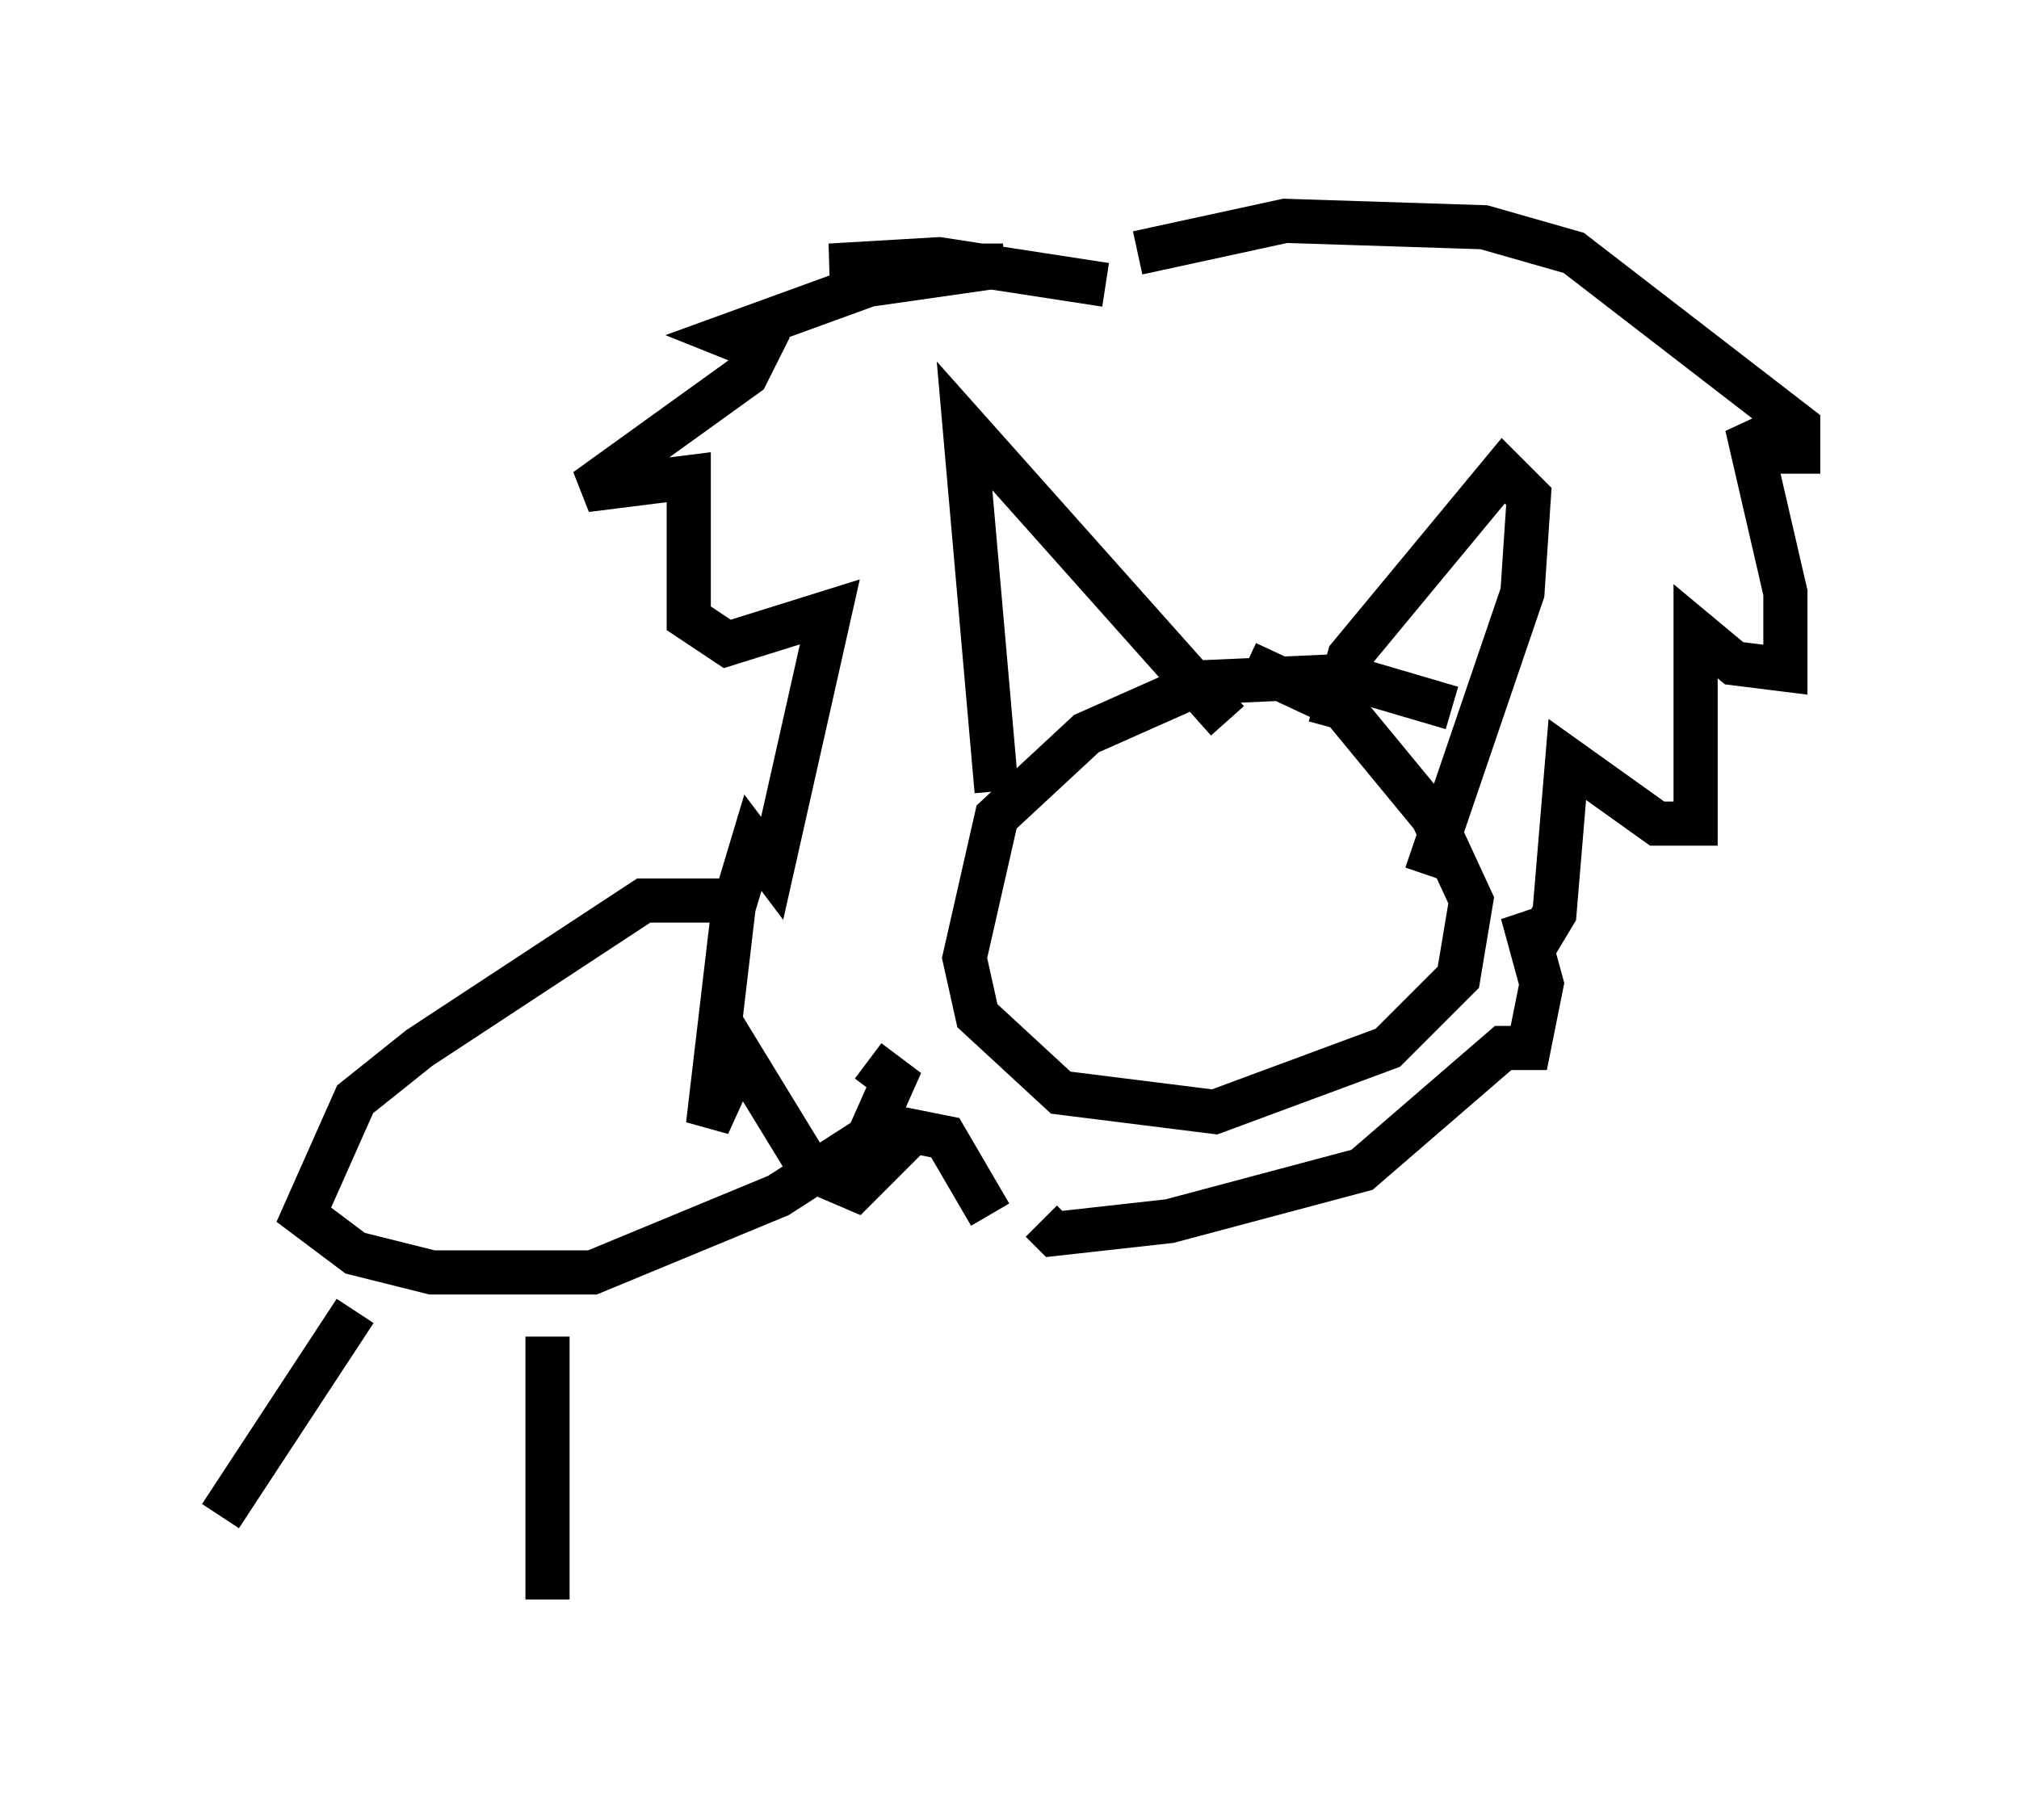 <?xml version="1.0" encoding="utf-8" ?>
<svg baseProfile="full" height="41.229" version="1.1" width="45.732" xmlns="http://www.w3.org/2000/svg" xmlns:ev="http://www.w3.org/2001/xml-events" xmlns:xlink="http://www.w3.org/1999/xlink"><defs /><rect fill="white" height="41.229" width="45.732" x="0" y="0" /><path d="M33.76, 16.911 m-0.872, -0.872 l-2.469, -0.726 -3.196, 0.145 l-2.615, 1.162 -2.034, 1.888 l-0.726, 3.196 0.291, 1.307 l1.888, 1.743 3.486, 0.436 l3.922, -1.453 1.598, -1.598 l0.291, -1.743 -0.872, -1.888 l-2.034, -2.469 -2.179, -1.017 m-5.665, 2.905 l-0.726, -8.279 5.955, 6.682 m2.324, 0.145 l0.436, -1.598 3.486, -4.212 l0.581, 0.581 -0.145, 2.179 l-2.179, 6.391 m-7.263, -13.363 l-3.777, -0.581 -2.469, 0.145 l3.922, 0.0 -3.05, 0.436 l-3.196, 1.162 0.726, 0.291 l-0.291, 0.581 -3.631, 2.615 l2.324, -0.291 0.0, 3.196 l0.872, 0.581 2.324, -0.726 l-1.307, 5.81 -0.436, -0.581 l-0.436, 1.453 -0.581, 4.939 l0.726, -1.598 1.598, 2.615 l1.017, 0.436 1.307, -1.307 l0.726, 0.145 1.017, 1.743 m3.341, -21.788 l3.341, -0.726 4.503, 0.145 l2.034, 0.581 5.084, 3.922 l0.0, 0.581 -0.726, 0.0 l-0.436, -0.581 0.872, 3.777 l0.0, 1.743 -1.162, -0.145 l-0.872, -0.726 0.0, 4.358 l-0.872, 0.0 -2.034, -1.453 l-0.291, 3.486 -0.436, 0.726 l-0.291, -0.726 0.436, 1.598 l-0.291, 1.453 -0.581, 0.0 l-3.196, 2.76 -4.358, 1.162 l-2.615, 0.291 -0.291, -0.291 m-6.972, -7.263 l-2.034, 0.0 -5.084, 3.341 l-1.453, 1.162 -1.162, 2.615 l1.162, 0.872 1.743, 0.436 l3.631, 0.0 4.212, -1.743 l2.034, -1.307 0.581, -1.307 l-0.581, -0.436 m-11.62, 5.665 l-3.05, 4.648 m7.408, -4.067 l0.0, 5.955 m2.76, -7.989 " fill="none" stroke="black" stroke-width="1" /></svg>